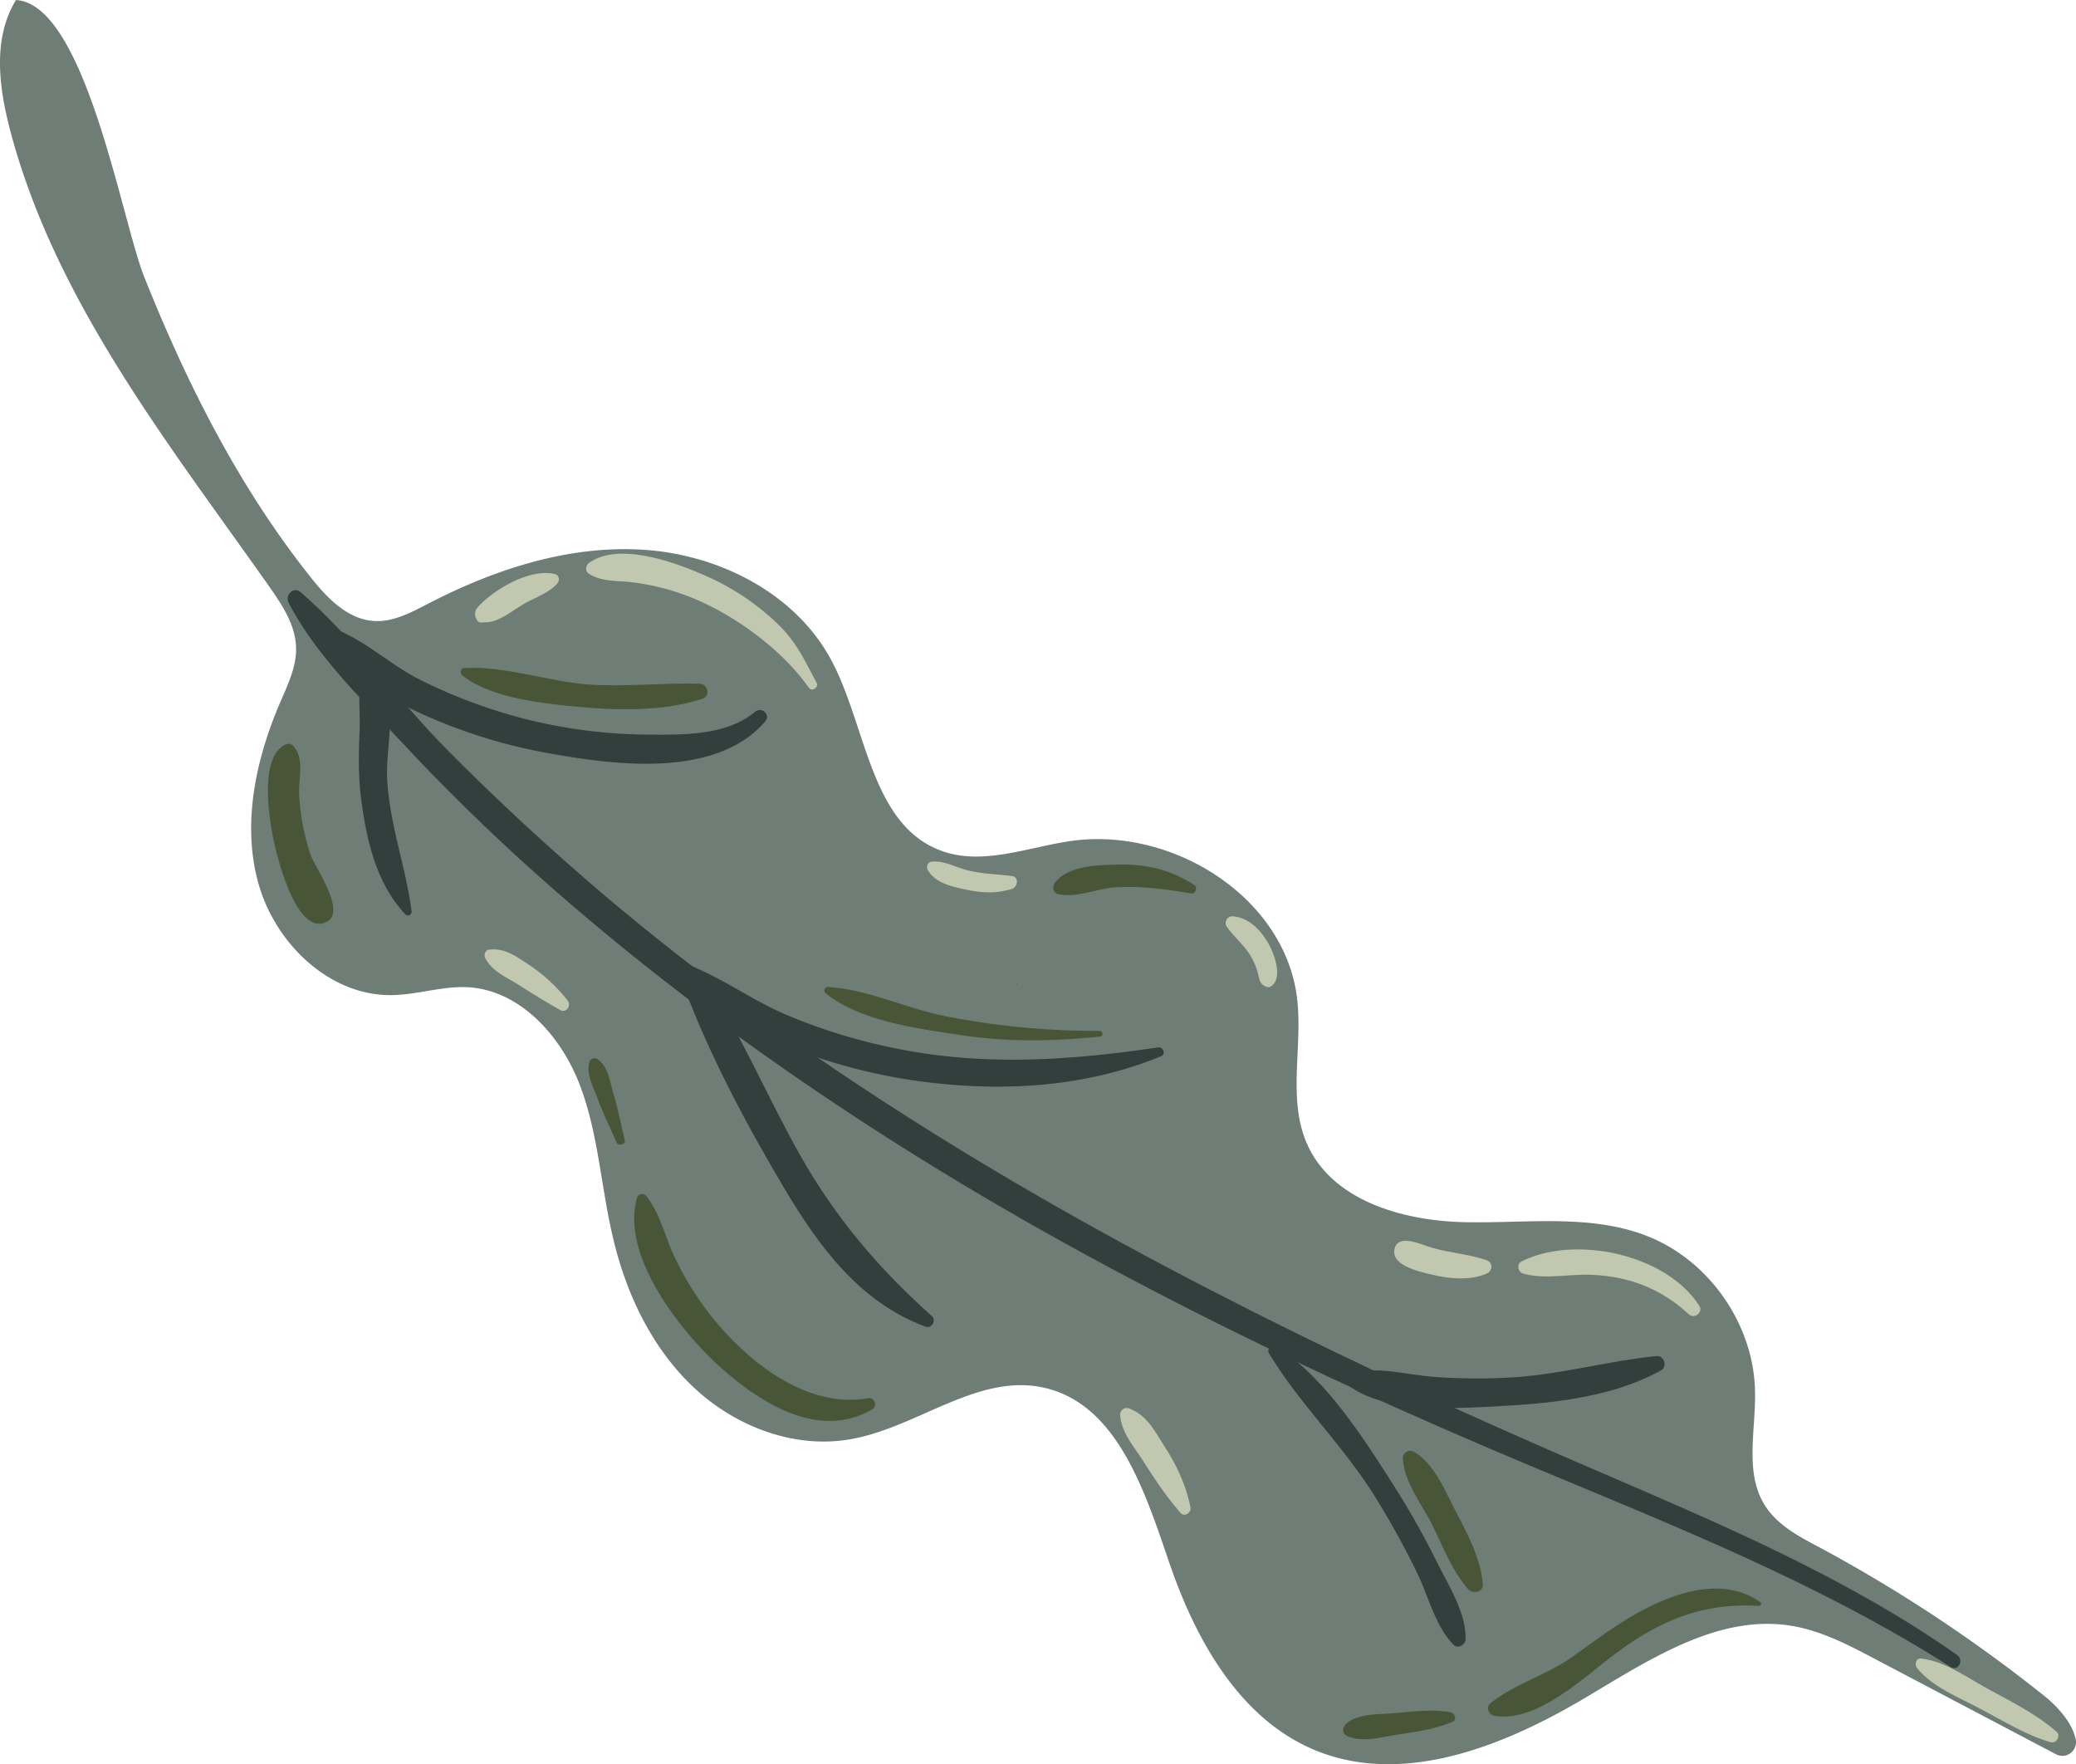 <svg xmlns="http://www.w3.org/2000/svg" width="1080" height="917.7" viewBox="-0.024 0 1080.01 917.67" style=""><g><g data-name="Layer 2"><path d="M161.4 300c8.6 10.9 19.4 22.2 33.2 23 10.1.6 19.4-4.5 28.3-9.1 34.8-18 73.6-30.6 112.6-27.9s78.4 22.8 96.9 57.3 20.3 85.9 57.5 99.3c21.3 7.7 44.4-1.8 66.8-5.1 52.9-7.8 111.9 29 118.1 82.1 2.9 25.2-5.1 52.1 5.1 75.3 12.9 29.4 49.3 40 81.4 40.8s65.6-4.5 95.5 7.2c32.3 12.6 55.5 45.9 56.2 80.6.5 20.4-5.7 42.7 5.3 59.8 6.5 10.1 17.7 16 28.3 21.6a778 778 0 0 1 117.1 77.4c7.2 5.8 14.7 14.4 16.2 22.8a7.1 7.1 0 0 1-10.3 7.4l-94.8-49.9c-13.4-7.1-27.2-14.2-42.1-16.8-37.8-6.6-73.4 16.7-106.3 36.3-43.2 25.9-96.3 47.5-142.7 28.1-38.8-16.3-61.5-56.9-75.2-96.7-12.8-37.4-27.2-83.5-65.9-91.8-34.3-7.3-65.6 20.9-100.1 26.9-29.3 5.2-60.1-6.6-81.8-27.1s-35-48.6-41.8-77.6c-6.3-26.5-7.6-54.2-17.3-79.6s-31-49.2-58.1-50.8c-13.3-.7-26.3 3.9-39.6 4.1-32.4.5-60.6-26.7-69.4-57.8s-1.5-64.9 11.3-94.6c3.9-9.1 8.5-18.5 8.2-28.4-.3-11.8-7.3-22.2-14-31.8C87.6 230.7 29.3 157.2 5.7 69.4-.3 47.2-4.4 20.6 8.3 0c36.1 2.1 55 114.8 66.7 144 22.1 55.4 49.2 109.2 86.4 156z" fill="#6e7d76"></path><path d="M796 762.4c74.8 31.3 150.1 60.9 218.8 104.7 3.9 2.5 7-3.6 3.4-6.2-57.9-40.7-123.5-68.3-188.2-96.2-60.6-26-120.5-53.3-179.3-83-119.2-60.1-234.4-129.8-336.5-216.2q-42.4-36-81.7-75.6c-25.9-26.3-48.2-57.6-76-81.8-3.9-3.4-8.5 1.5-6.3 5.6 13.9 26.6 37 49.1 57.4 70.9q33.8 36.4 70.8 69.5c49.1 43.9 101.7 83.8 156.5 120.3 113.2 75.5 235.8 135.5 361.1 188z" fill="#32403d"></path><path d="M783.7 731.2c26.6-1.5 56.8-5.2 80.4-18.4 3.5-1.9 1.6-7.8-2.3-7.4-25.5 2.5-50 9.6-75.7 11.1a312.2 312.2 0 0 1-38.7-.2c-14.6-.9-30.3-5.9-44.5-2-2.5.7-3.8 4.5-1.5 6.2 19.3 15.2 59 12 82.3 10.7z" fill="#32403d"></path><path d="M762.4 852.6c.4-13.5-8.7-27.7-14.6-39.5a435.5 435.5 0 0 0-23.5-41.6c-15.9-24.9-35-54.7-60.2-71.2-2.2-1.5-5.4 1.3-3.9 3.7 15.8 26.2 38.6 48 54.9 74.2a430.4 430.4 0 0 1 22.1 39.9c5.9 12.2 9.4 27.6 18.9 37.4 2.4 2.4 6.2.1 6.3-2.9z" fill="#32403d"></path><path d="M407.6 543.6a299.7 299.7 0 0 0 64.5 17.9c44.3 6.8 90.1 5.1 131.9-12.1 2.7-1.1 1.1-5-1.6-4.6-44.1 6.6-88.3 9.7-132.4 1.3a295.8 295.8 0 0 1-60.6-18.1c-18.5-7.8-35.1-20.4-53.8-27.1-5.1-1.8-10 4.4-6.3 8.7 14.4 16.4 38.4 26.1 58.3 34z" fill="#32403d"></path><path d="M481.6 690.1c3.1 1.1 5.6-3.4 3.2-5.5-27.5-24.5-50.4-51.5-68.5-83.6s-31.5-64.9-51.4-94.7c-3.7-5.6-11.6.3-9.5 5.9 13.4 36.2 32.6 72.2 52.3 105.4 18.1 30.6 39.8 60.1 73.9 72.5z" fill="#32403d"></path><path d="M215.9 369.7a276.7 276.7 0 0 0 66.9 21.6c34.9 6.5 89.2 14.2 115.2-16 3.1-3.6-1.7-7.9-5.3-5-14.6 12.1-36.2 11.9-54.2 11.8a267.4 267.4 0 0 1-63.6-7.7 272.4 272.4 0 0 1-57.3-21.3c-15.8-7.9-33.3-25.1-50.6-27.8-2.7-.4-5.8 2.1-4.6 5 7.6 18.9 36.2 31.1 53.5 39.4z" fill="#32403d"></path><path d="M214.1 474c-3-23.2-11.4-45-12.7-68.6-1-17.2 7.2-46.1-6.2-59.3-1.6-1.6-5.1-1.3-6 1-3.7 9.9-1.7 21.5-2.1 32.1-.6 12.6-.8 24.9.9 37.5 2.8 20.9 7.9 43 22.8 58.8a1.9 1.9 0 0 0 3.3-1.5z" fill="#32403d"></path><path d="M777.1 892.4c22.3 4.1 47.1-20.2 63.6-32.5 22.9-17.1 45.5-26.4 74.3-24.6.9 0 1.8-1.2.8-1.9-20.4-14.3-46.7-4.4-66.2 6.9-11.3 6.5-21.7 14.5-32.3 22-13.2 9.2-30.1 13.9-42.2 23.9-2.2 1.8-.6 5.8 2 6.2z" fill="#485537"></path><path d="M726.2 902.4c10-1.5 20-2.8 29.4-6.8 2.6-1.1 1.2-4.6-1.1-5-9.5-1.6-19-.4-28.6.5-7.9.7-19 0-25.4 5.3-2.1 1.7-2.7 5.3.3 6.6 7.6 3.5 17.3.7 25.4-.6z" fill="#485537"></path><path d="M453.7 733.1c3.1-1.8 1.2-6.4-2.3-5.8-31 5.4-60.7-17.8-79.2-40a155.9 155.9 0 0 1-21.3-33.5c-5-10.4-7.5-22.8-14.8-31.8a2.8 2.8 0 0 0-4.7 1c-8.9 30.7 24.1 71.5 45.3 89.9s50.3 35.7 77 20.2z" fill="#485537"></path><path d="M325 592.9c-2-7.8-3.4-15.7-5.7-23.4s-2.9-14.6-8.5-18.6a2.8 2.8 0 0 0-4.2 1.5c-1.8 6.2 2 12.9 4.2 18.7 2.8 7.9 6.6 15.4 9.9 23.1 1 2.3 4.9 1.1 4.3-1.3z" fill="#485537"></path><path d="M550.6 465.1c9.6 2.1 20.1-3 29.9-3.6 12.8-.8 26.5 1.1 39.1 3.2 2.5.4 3.5-3.2 1.6-4.4-12.1-7.9-24.4-10.8-38.7-10.6-10.6.2-26.7.3-33.7 9.4-1.5 2.1-1.1 5.4 1.8 6z" fill="#485537"></path><path d="M168.5 480.1c13.2-4.2-4.4-28.2-6.9-35.4a115.2 115.2 0 0 1-6-32.4c-.2-8.2 2.8-17.8-3.1-24.4a3.6 3.6 0 0 0-4.3-.5c-13.8 7-8 40.4-5.3 52.2 2 8.8 11.4 45.1 25.6 40.5z" fill="#485537"></path><path d="M792.5 662.5c11.8 3.2 23.8 0 35.9.6 19.3.9 35.9 7.3 50.1 20.5 2.9 2.7 7.7-.9 5.5-4.4-17-26.7-64.4-37.1-92.4-23.1-2.9 1.4-1.9 5.7.9 6.4z" fill="#c2c7af"></path><path d="M745.3 663.1c8.9 2.1 19.4 3.1 28-.6 3.4-1.4 3.5-5.9-.2-7.1-9.1-3.1-19-3.7-28.2-6.4-4.9-1.3-17.8-7.9-19.5.9s14.5 11.9 19.9 13.2z" fill="#c2c7af"></path><path d="M1030.9 889.2c11.7 6.2 23.1 13.3 35.8 17 3 .9 5.6-3.2 3.2-5.4-11.3-9.9-25.4-16.5-38.4-23.8-10.2-5.8-20.3-12.9-32-14.3-2.8-.4-3.7 3.2-2.2 5 8.4 10.2 22.1 15.3 33.6 21.5z" fill="#c2c7af"></path><path d="M661.1 513.1c6.5-4.1 1.9-16.6-1-21.9-4.1-7.3-10.3-14-19-14.6a3.5 3.5 0 0 0-3 5.3c4.1 5.9 9.6 9.9 13.1 16.4a34.2 34.2 0 0 1 3.4 8.9c.7 2.8.8 4.3 3.5 5.8a2.9 2.9 0 0 0 3 .1z" fill="#c2c7af"></path><path d="M329.1 302.9a122.9 122.9 0 0 1 36.6 10.5c20.2 9.4 42.3 26 55.1 44.4 1.6 2.2 5.3-.3 4-2.7-6.4-11.9-10.5-21.4-20.8-31.1a128.3 128.3 0 0 0-33.8-23.1c-16.1-7.4-47.3-19.7-63.7-8.2-2 1.5-2.3 4.5.1 5.9 7.1 4.2 14.4 3.3 22.5 4.3z" fill="#c2c7af"></path><path d="M252.5 323.7c7.6 0 14.9-7 21.7-10.5s11.6-5.2 15.7-9.7c1.3-1.5 1.1-4.3-1.2-4.9-13-3.2-32.2 8.1-40.5 17.6a5.3 5.3 0 0 0-.6 5.4 5.6 5.6 0 0 0 .5.8c1.1 2.1 2.6 1.2 4.4 1.3z" fill="#c2c7af"></path><path d="M270 512.4c7 4.5 14 8.8 21.3 12.9 3.3 2 6.1-2.3 3.9-5a86.3 86.3 0 0 0-20.1-18.5c-6.5-4.3-12.8-9-20.8-7.8-2 .3-2.7 2.7-1.9 4.3 3.6 7.1 11.2 10 17.6 14.1z" fill="#c2c7af"></path><path d="M619.3 784c-2.3-11.2-6.8-21.1-12.9-30.7s-9.8-17.3-19.3-20.8a3.5 3.5 0 0 0-4.4 3.4c.7 9.4 7 16.2 11.9 23.9 6 9.5 12.1 18.6 19.5 27.1 2.1 2.5 5.8-.1 5.2-2.9z" fill="#c2c7af"></path><path d="M771.4 823.8c-1.3-13.8-8.4-26.7-14.7-38.8-5.2-10.2-11-24.2-21.3-29.9a3.8 3.8 0 0 0-5.6 3.4c.5 11.9 9.4 23.3 14.7 33.6s10.5 24.5 19.1 34.3c2.5 3 8.2 2 7.8-2.6z" fill="#485537"></path><path d="M499.2 538.3c24.8 3.8 48.2 3.4 73 .9 2-.2 1.6-3.1-.3-3a403.6 403.6 0 0 1-79.9-7.6c-20.2-3.9-40.9-14.1-61.3-15.2a1.8 1.8 0 0 0-1.2 3.2c17.7 14.5 47.7 18.4 69.7 21.7z" fill="#485537"></path><path d="M529.1 511.7c.1-.2-.3-.5-.4-.2s.2.5.4.2z" fill="#485537"></path><path d="M299.2 367.5c21.4 2.1 45.4 2.7 66.1-4 4.5-1.5 3-7.7-1.4-7.9-19.5-.5-38.8 1.8-58.3.4s-43.5-9.8-64.2-8.5c-2 .1-2.2 2.8-.8 3.9 14.6 11.5 40.7 14.4 58.6 16.1z" fill="#485537"></path><path d="M502.9 462.8c7.9 1.7 15.9 2.1 23.7-.5 2.8-1 3.6-6.1 0-6.6-7.4-1-15-1.1-22.4-2.8s-12.8-5.5-19.7-4.7c-1.9.2-2.8 2.8-1.9 4.3 3.9 6.9 12.9 8.8 20.3 10.3z" fill="#c2c7af"></path></g></g></svg>